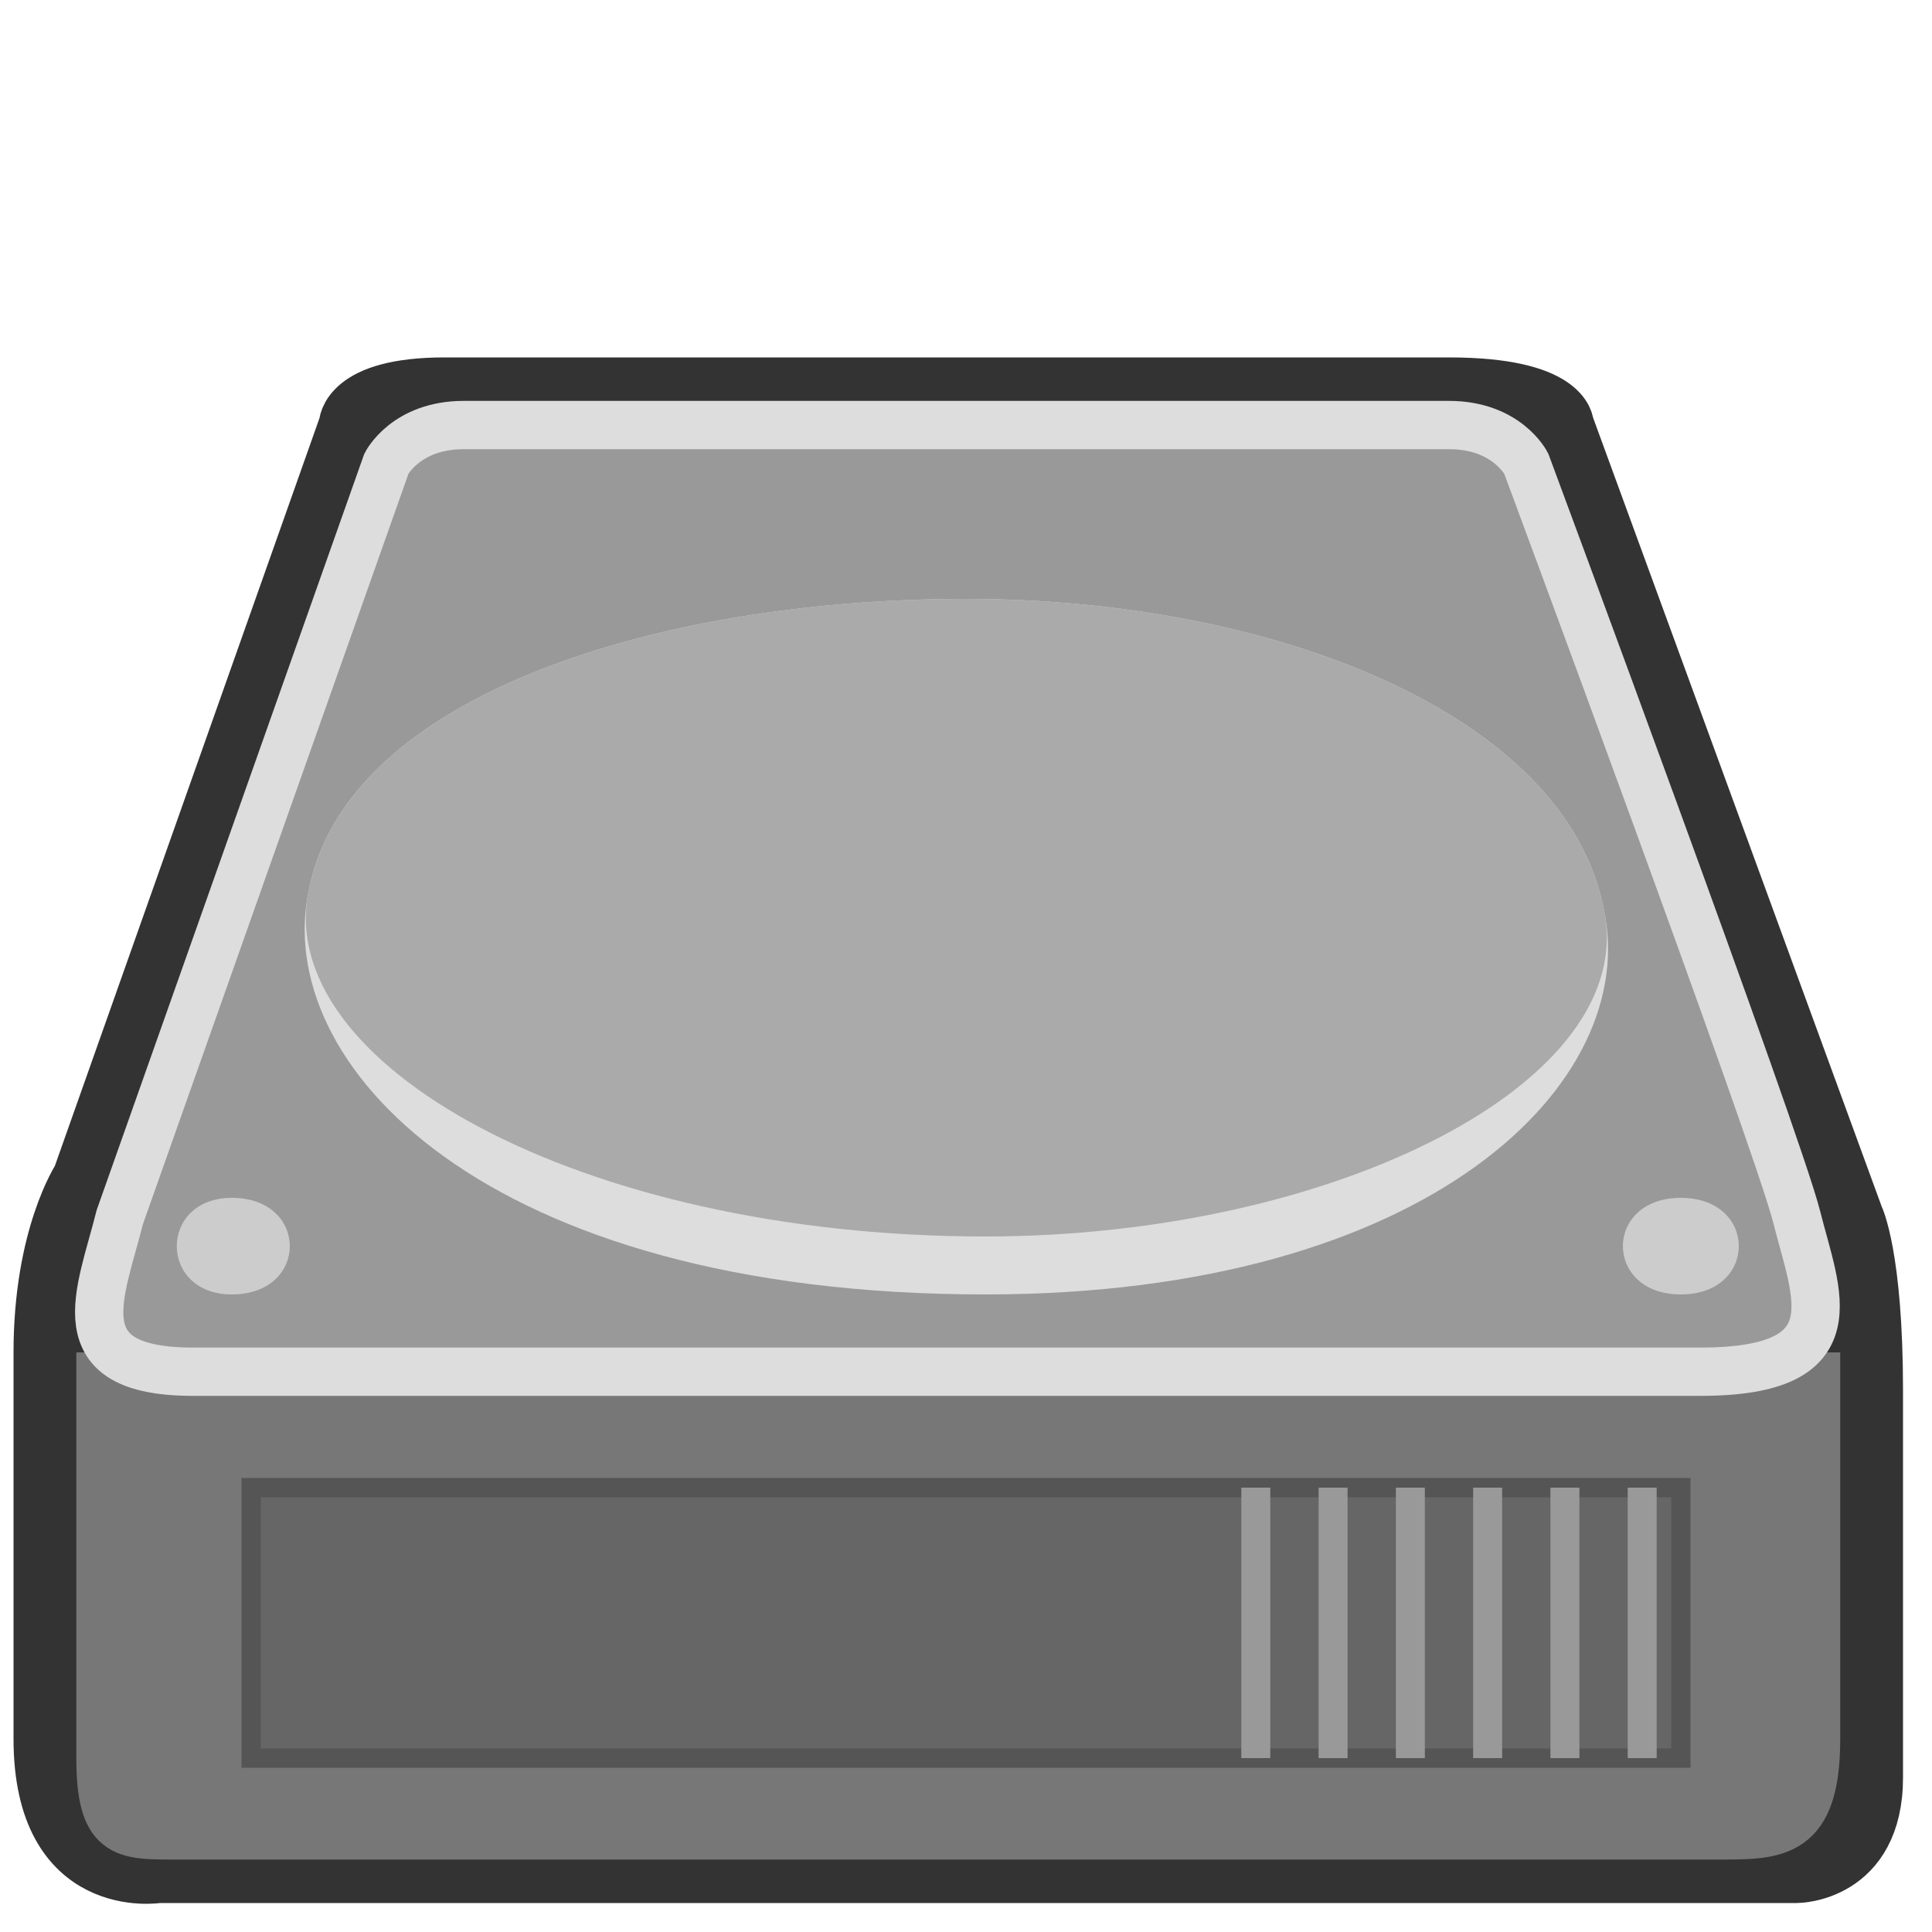 <?xml version="1.0" encoding="UTF-8"?>
<svg xmlns="http://www.w3.org/2000/svg" version="1.1" height="48px" width="48px" viewBox="0 0 100 100">
  <path style="fill:#333333;stroke:#333333;stroke-width:3" d="M 4.2,61 18,22 c 0,0 0,-2 5,-2 7,0 47,0 52,0 6,0 6,2 6,2 l 15,41 c 0,0 1,2 1,9 0,10 0,15 0,20 0,5 -4,5 -4,5 L 8.2,97 c 0,0 -6,1 -6,-7 0,-9 0,-14 0,-20 0,-6 2,-9 2,-9 z"/>
  <path style="fill:#777777;stroke:#777777;stroke-width:2.5" d="m 5.2,70 0,21 c 0,4 1.2,4 3.8,4 l 80,0 c 3,0 5,0 5,-5 l 0,-20"/>
  <path style="fill:#999999;stroke:#dddddd;stroke-width:2.5" d="M 6.2,63 20,24 c 0,0 1,-2 4,-2 5,0 47,0 51,0 3,0 4,2 4,2 0,0 13,35 14,39 1,4 3,8 -5,8 -6,0 -78,0 -78,0 -6.8,0 -4.8,-4 -3.8,-8 z"/>
  <path style="fill:#dddddd;" d="m 50,31 c 16,0 31,6 33,16 2,9 -9,20 -32,20 C 25,67 14,55 16,46 18,36 34,31 50,31 z"/>
  <path style="fill:#aaaaaa;" d="M 50,31 C 66,31 81,37 83,47 85,56 69,64 51,64 30,64 14,55 16,46 18,36 34,31 50,31 z"/>
  <path style="fill:#cccccc;" d="m 87,62 c 4,0 4,5 0,5 -4,0 -4,-5 0,-5 z m -75,0 c 4,0 4,5 0,5 -3.8,0 -3.8,-5 0,-5 z"/>
  <path style="fill:#666666;stroke:#555555" d="m 13,77 74,0 0,14 -74,0 z"/>
  <path style="fill:none;stroke:#999999;stroke-width:1.5" d="m 85,77 0,14 m -4,-14 0,14 m -4,-14 0,14 m -4,-14 0,14 m -4,-14 0,14 m -4,-14 0,14"/>
</svg>
